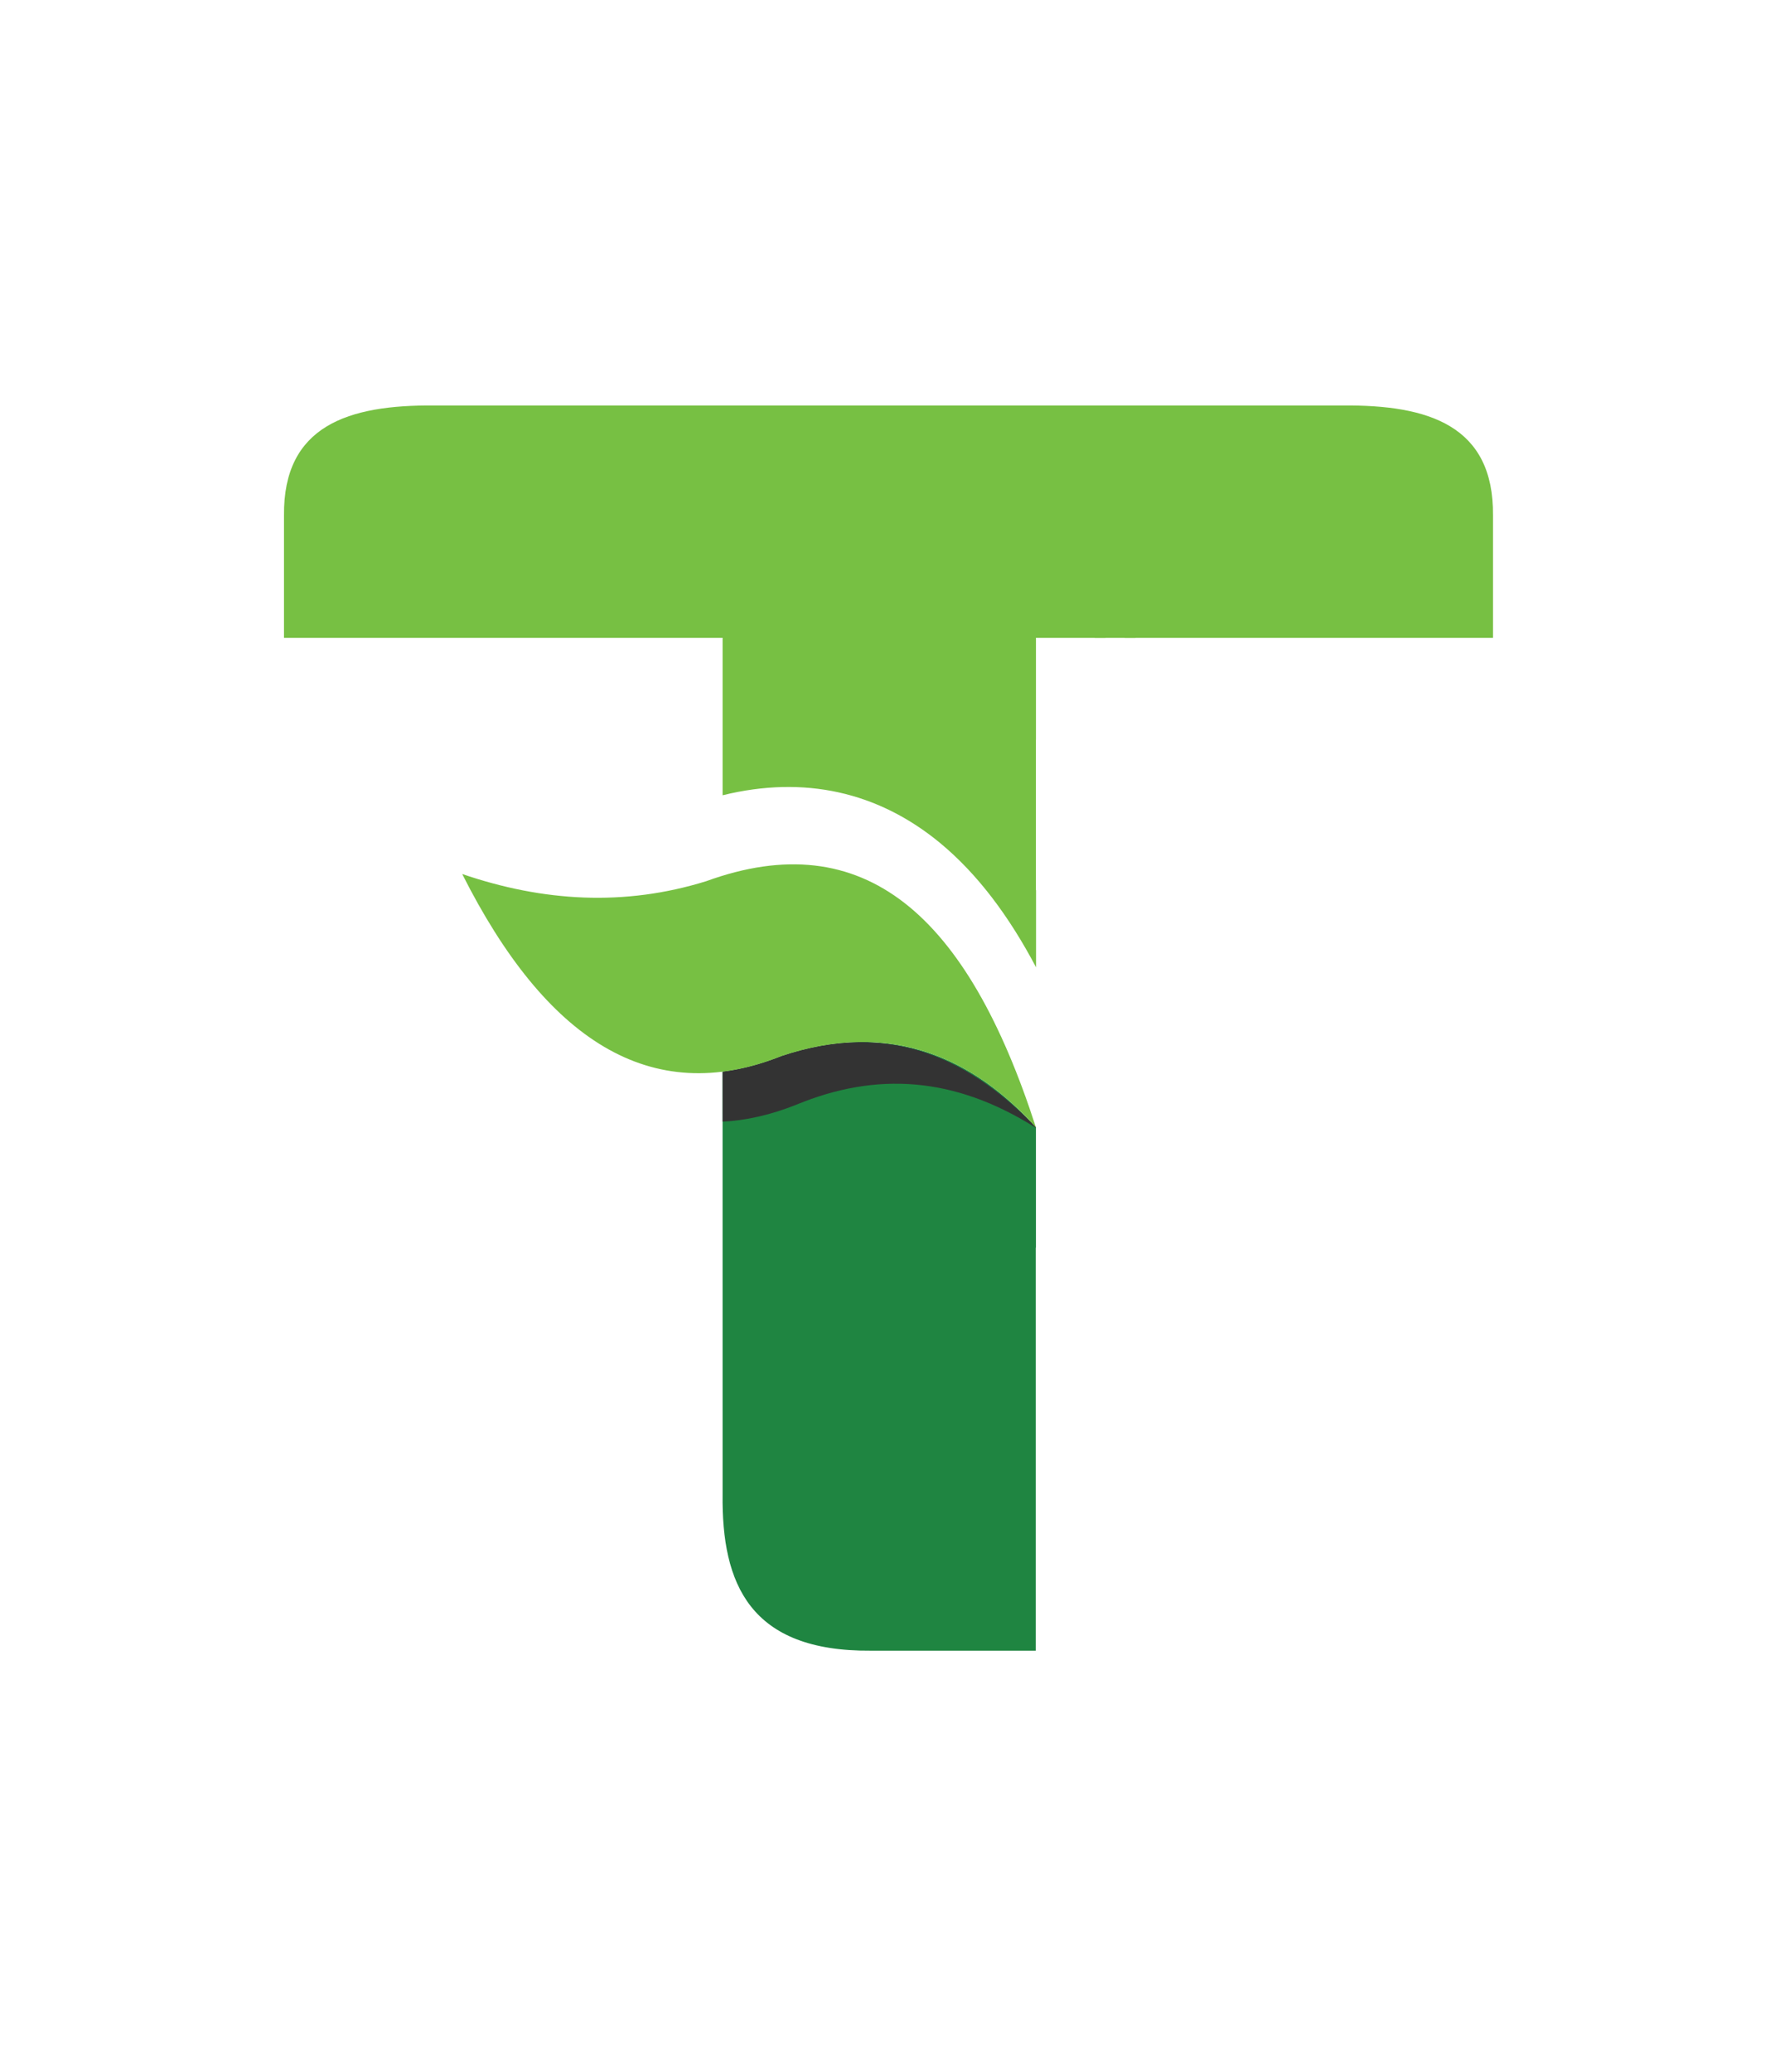 <svg xmlns="http://www.w3.org/2000/svg" width="72" height="84" viewBox="0 0 72 84" fill="none">
  <path fill-rule="evenodd" clip-rule="evenodd" d="M29.311 60.582V58.953L29.31 43.452C30.083 43.355 30.88 43.145 31.703 42.816C36.162 41.325 39.526 42.933 42.02 45.709C42.017 45.704 42.015 45.698 42.014 45.693C42.016 45.694 42.018 45.698 42.021 45.699V50.588H42.014V66.927H35.327C30.41 66.966 29.267 64.212 29.311 60.582Z" fill="#1F8541"/>
  <path fill-rule="evenodd" clip-rule="evenodd" d="M42.021 45.73C38.711 43.636 35.54 43.455 32.303 44.79C31.265 45.204 30.269 45.43 29.312 45.478L29.311 43.45C30.083 43.353 30.881 43.143 31.704 42.814C35.884 41.419 39.101 42.744 41.868 45.547C41.858 45.541 41.873 45.565 41.931 45.614C41.699 45.36 41.853 45.523 42.003 45.69C42.009 45.702 42.015 45.715 42.021 45.73Z" fill="#333333"/>
  <path fill-rule="evenodd" clip-rule="evenodd" d="M42.02 45.709C39.526 42.933 36.163 41.325 31.703 42.816C26.393 44.932 22.14 42.166 18.749 35.437C22.025 36.558 25.323 36.76 28.647 35.728C35.042 33.405 39.232 37.071 42.02 45.709Z" fill="#77C043"/>
  <path fill-rule="evenodd" clip-rule="evenodd" d="M38.121 34.169C35.602 32.096 32.614 31.438 29.333 32.239L29.311 32.246V24.278C29.267 20.648 30.41 17.894 35.327 17.933H42.022V29.996H42.02V36.093H42.026V39.22C40.937 37.156 39.652 35.431 38.121 34.169Z" fill="#77C043"/>
  <path fill-rule="evenodd" clip-rule="evenodd" d="M44.404 25.868V25.862H11.52V20.904C11.482 17.256 14.13 16.408 17.621 16.441H54.46C57.95 16.408 60.598 17.256 60.561 20.904V25.862H46.066V25.868H45.621V25.862H44.848V25.868H44.404Z" fill="#77C043"/>
</svg>
